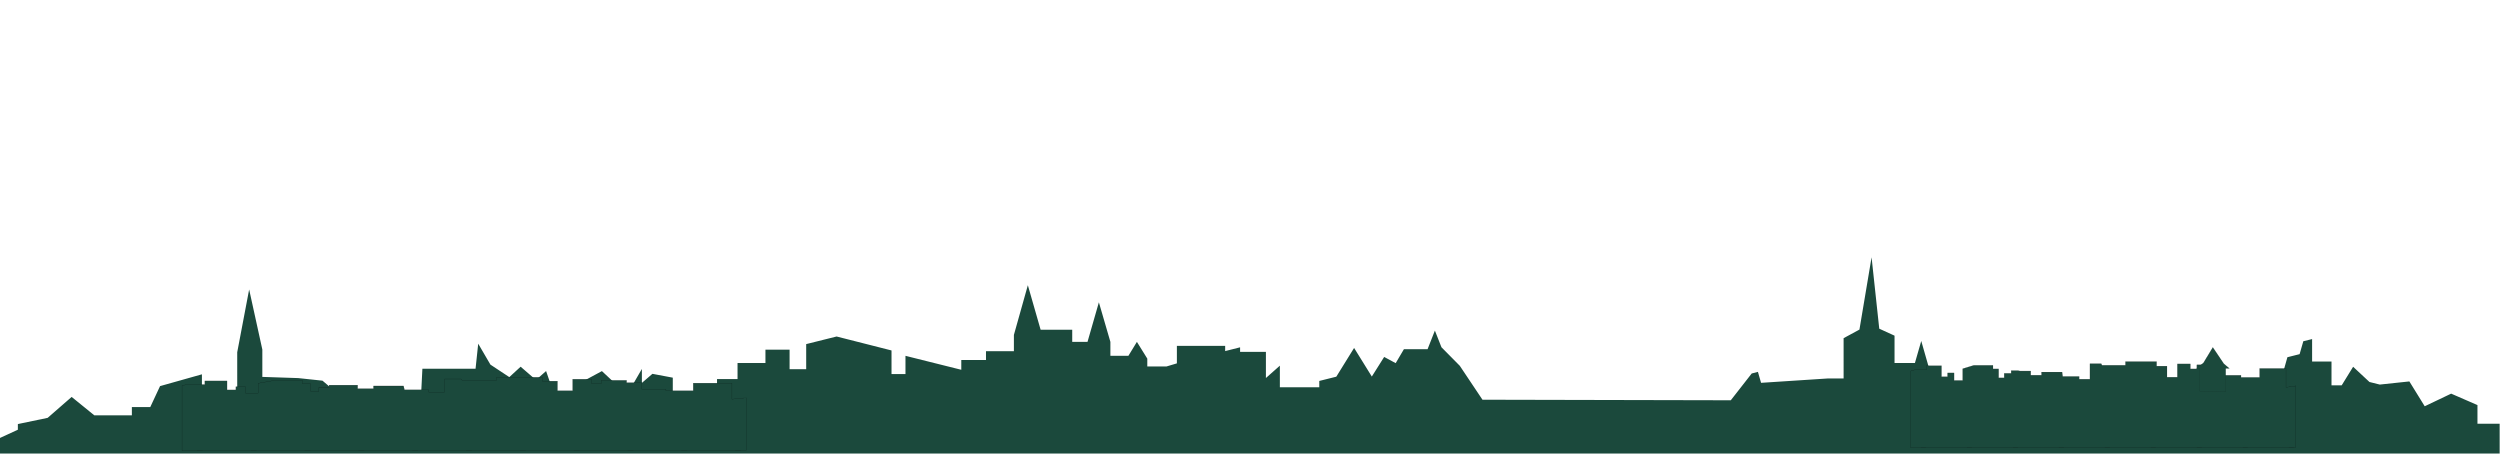 <svg id="svg2" xmlns="http://www.w3.org/2000/svg" viewBox="0 0 358.32 65"><defs><style>.cls-1,.cls-2,.cls-3,.cls-4{fill:#1b493c;}.cls-2,.cls-3,.cls-4{stroke:#000;}.cls-2{stroke-width:0.02px;}.cls-3{stroke-width:0.02px;}.cls-4{stroke-miterlimit:10;stroke-width:0.01px;}</style></defs><path id="path3828-9" class="cls-1" d="M2.56,61.59v-.81l4.27-.89,3.44-3,3.25,2.64H18.9V58.34l2.64,0,1.4-3,6-1.69v3.07h2v1.6l3.06-2.37V50.49l1.71-9,1.89,8.61v3.92l5.13.17,3.49.37,1,.85h1.83l2,.39,4.26.11L58,56l2.36.45.18-3.6,7.62,0,.38-3.59,1.75,3L73,54.05l1.62-1.49,2.2,1.9,1.45-1.28,2.1,6.11h2.84V54.84l3.06-1.65L89,55.74v1.84h1.14V56.09L92,52.88v2l1.51-1.3,2.92.55V58h6.34V54.33h4.38v.79h2.56v-5h3.46v2.8h2.38V49.32l4.36-1.09,7.87,2v3.38h2V51l8,2v-1.4h3.54V50.34h4V48l2-7.12,1.83,6.38h4.53V49h2.19l1.63-5.67L159.15,49v2h2.58l1.22-2,1.49,2.4v1.12h2.77l1.47-.44V49.57h6.92v.75l2.14-.54v.65h3.7v3.75l2-1.77v3.1h5.65V54.6l2.44-.61,2.55-4.12,2.54,4.1,1.77-2.81,1.65.89,1.18-2h3.39l1.05-2.67.94,2.39,2.63,2.66,3.25,4.86,35.59.08,3-3.84.89-.23.45,1.57,9.64-.63h2.19V48.47l2.27-1.23,1.74-10.36,1.1,10.23,2.19,1v3.92h2.92l.91-3.16,1.35,4.72v3l4.16,2.73,35.54-.32,4.6-4.21,1.56,1.46h1.55l.51-1.76,2.69-1.45.52-1.84,1.75-.44.53-1.85,1.26-.31v3.22h2.78v3.41h1.46l1.64-2.66,2.34,2.18,1.48.37,4.24-.45,2.2,3.56,3.79-1.81,3.77,1.64v2.67h3.18V65H0V62.77Z"/><path id="path8452-3" class="cls-2" d="M26.09,64.62V55.25l.77-.14h2.5V54.6h3.18v1.29h1.27v-.47h1.37v.92H37v-1.4l2.35-.42h4V55h1.18v1.09l1.18,0v-.56h1.46v-.33h1.45l.37,0h2.27v.51l2.27,0v-.39h4.31l.13.55h3.47v.32h2.28V54.32h2.36l.16.19h4.93v-.44h6.55v.56h2.18V56h2.18V54.35h2.73V55h1.36v-.49h3.64v.34H92v.93h3.45V56h3.91V54.91h5.55v2.3L107,57v7.52Z"/><path id="path8452-3-2-9" class="cls-3" d="M273.86,64.18v-11l.53-.16h1.71v-.6h2.17V54h.87v-.55h.93v1.08h1.24V52.85l1.6-.49h2.74v.52h.81v1.28l.8,0v-.65h1v-.39h1l.25.06h1.55v.6l1.55,0v-.45h2.94l.09.63H298v.39h1.55V52.12h1.61l.11.23h3.37v-.52h4.46v.65h1.49v1.58h1.49v-1.9h1.86v.72h.93V52.3h2.48v.41h1.49V53.8h2.36v.29h2.67V52.81h3.78v2.7l1.41-.2V64.1Z"/><g id="g5259-54"><path id="path4900-3" class="cls-4" d="M315.31,56.07V52.8h-.5l1-.79,1.35-2.23,1.58,2.35.8.68h-.53v3.32Z"/><rect id="rect4902-1" class="cls-1" x="317" y="50.52" width="0.4" height="0.41"/><g id="g4995-2"><rect id="rect4908-33" class="cls-1" x="315.96" y="53.51" width="0.66" height="0.82"/><rect id="rect4908-3-4" class="cls-1" x="316.87" y="53.51" width="0.66" height="0.82"/><rect id="rect4908-2-1" class="cls-1" x="317.78" y="53.51" width="0.66" height="0.82"/></g><g id="g4989-1"><rect id="rect4906-3" class="cls-1" x="315.84" y="52.55" width="0.44" height="0.56"/><rect id="rect4906-1-8" class="cls-1" x="316.6" y="52.55" width="0.44" height="0.56"/><rect id="rect4906-5-7" class="cls-1" x="317.35" y="52.55" width="0.44" height="0.56"/><rect id="rect4906-9-4" class="cls-1" x="318.11" y="52.55" width="0.44" height="0.56"/></g><g id="g4985-2"><rect id="rect4904-7" class="cls-1" x="316.66" y="51.39" width="0.46" height="0.61"/><rect id="rect4904-5-7" class="cls-1" x="317.27" y="51.39" width="0.46" height="0.61"/></g></g><rect id="rect8534" class="cls-1" x="105.71" y="52.03" width="5.08" height="4.96"/></svg>